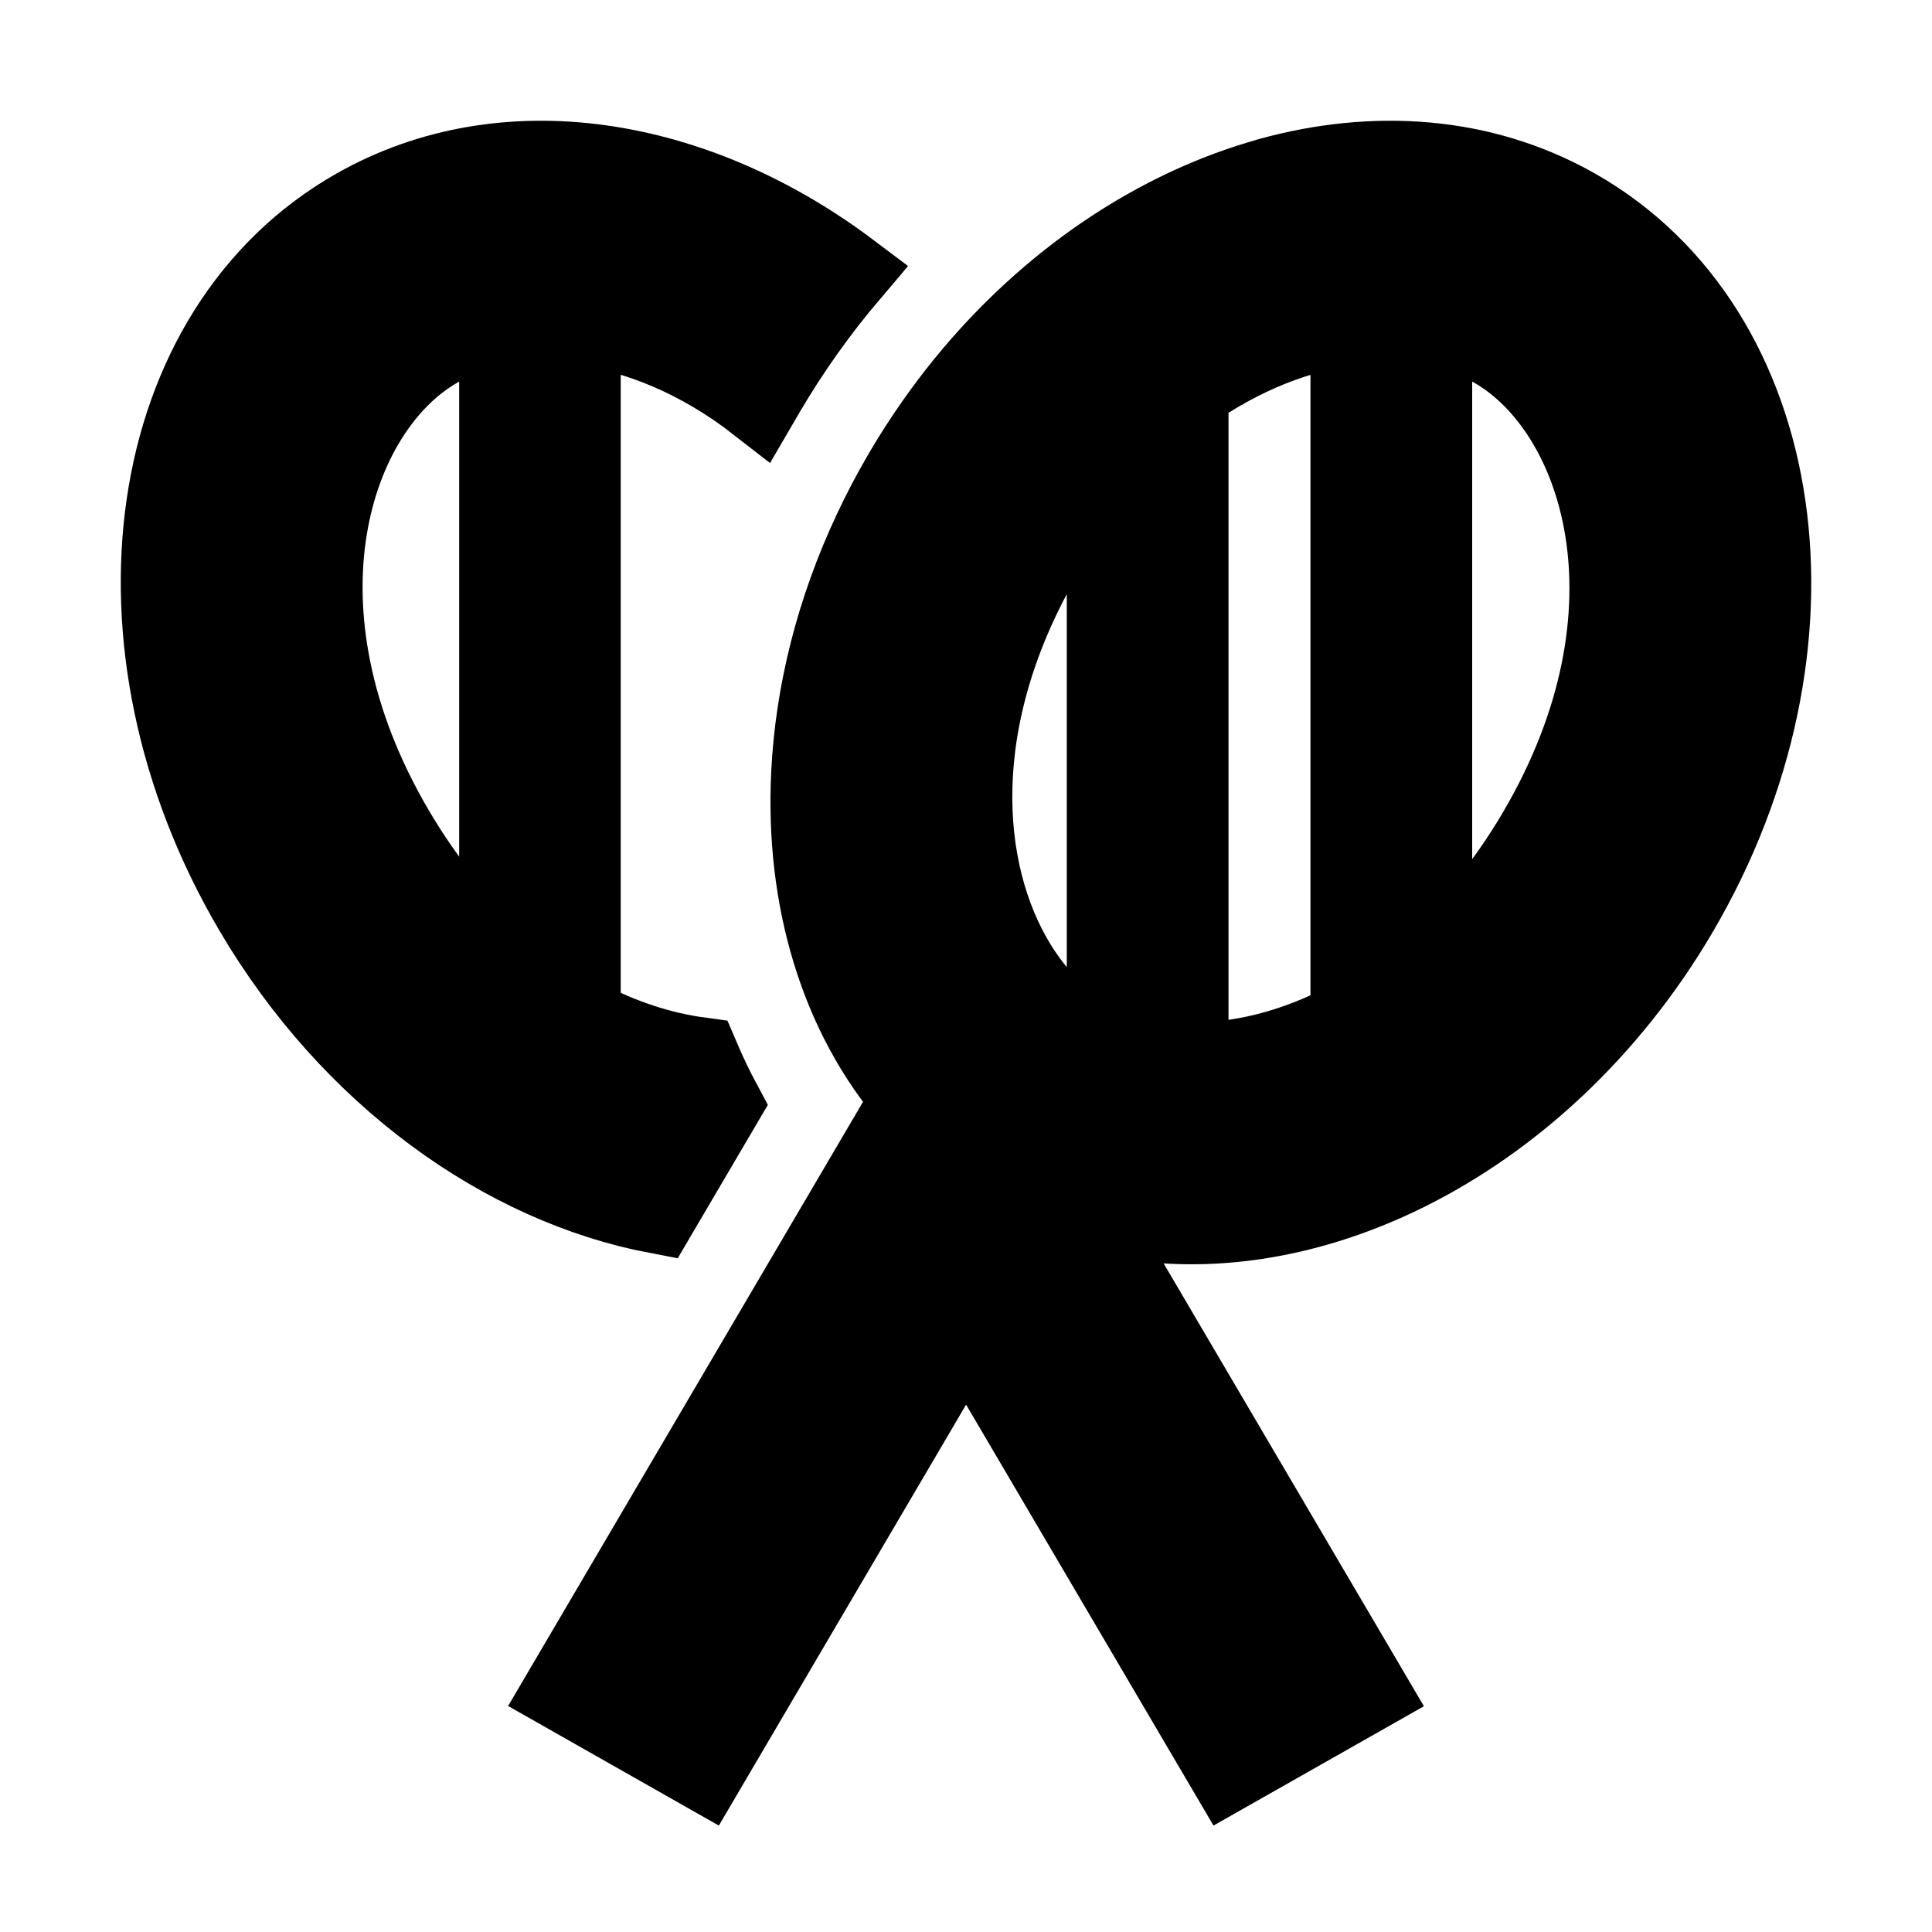 <svg viewBox="0 0 24 24" fill="none" xmlns="http://www.w3.org/2000/svg" stroke="currentColor"><path d="M10.851 6.594C10.957 6.368 11.074 6.144 11.203 5.922L11.23 5.876L11.245 5.85C11.472 5.466 11.723 5.108 11.993 4.775C13.044 3.484 14.388 2.596 15.763 2.213C15.768 2.211 15.773 2.21 15.777 2.208C17.081 1.849 18.411 1.943 19.546 2.579L19.578 2.597C22.223 4.108 22.789 8.014 20.842 11.33C19.121 14.259 16.012 15.749 13.481 15.024L17 21.011L15.256 22L12.001 16.462L8.748 22L7 21.008L11.326 13.644C10.432 12.605 10.002 11.158 10.08 9.604C10.129 8.619 10.382 7.59 10.851 6.594ZM17.788 4.049V11.965C18.263 11.544 18.711 11.008 19.102 10.343C20.725 7.58 19.892 5.075 18.554 4.316C18.331 4.189 18.072 4.099 17.788 4.049ZM16.779 12.674V4.036C16.132 4.123 15.432 4.387 14.761 4.861V13.201C15.383 13.212 16.085 13.048 16.779 12.674ZM12.761 12.197C12.911 12.402 13.079 12.576 13.26 12.717C13.343 12.782 13.429 12.84 13.517 12.889C13.565 12.917 13.614 12.942 13.665 12.966C13.69 12.977 13.714 12.988 13.739 12.999L13.752 13.004V5.774C13.474 6.09 13.21 6.452 12.969 6.863L12.954 6.889L12.931 6.928C12.871 7.032 12.814 7.137 12.761 7.241C11.717 9.279 11.986 11.136 12.761 12.197Z" fill="currentColor"/><path d="M9.422 5.006C8.694 4.439 7.92 4.13 7.211 4.035V12.643C7.71 12.912 8.214 13.072 8.688 13.136C8.772 13.333 8.864 13.526 8.965 13.714L8.166 15.074C6.266 14.713 4.367 13.366 3.156 11.306C1.21 7.995 1.779 4.092 4.428 2.59C6.27 1.545 8.633 1.936 10.556 3.385C10.165 3.845 9.812 4.34 9.505 4.863C9.477 4.91 9.45 4.958 9.422 5.006ZM4.896 10.32C5.285 10.982 5.731 11.515 6.204 11.934V4.048C5.921 4.098 5.664 4.188 5.442 4.314C4.108 5.07 3.277 7.565 4.896 10.32Z" fill="currentColor"/></svg>